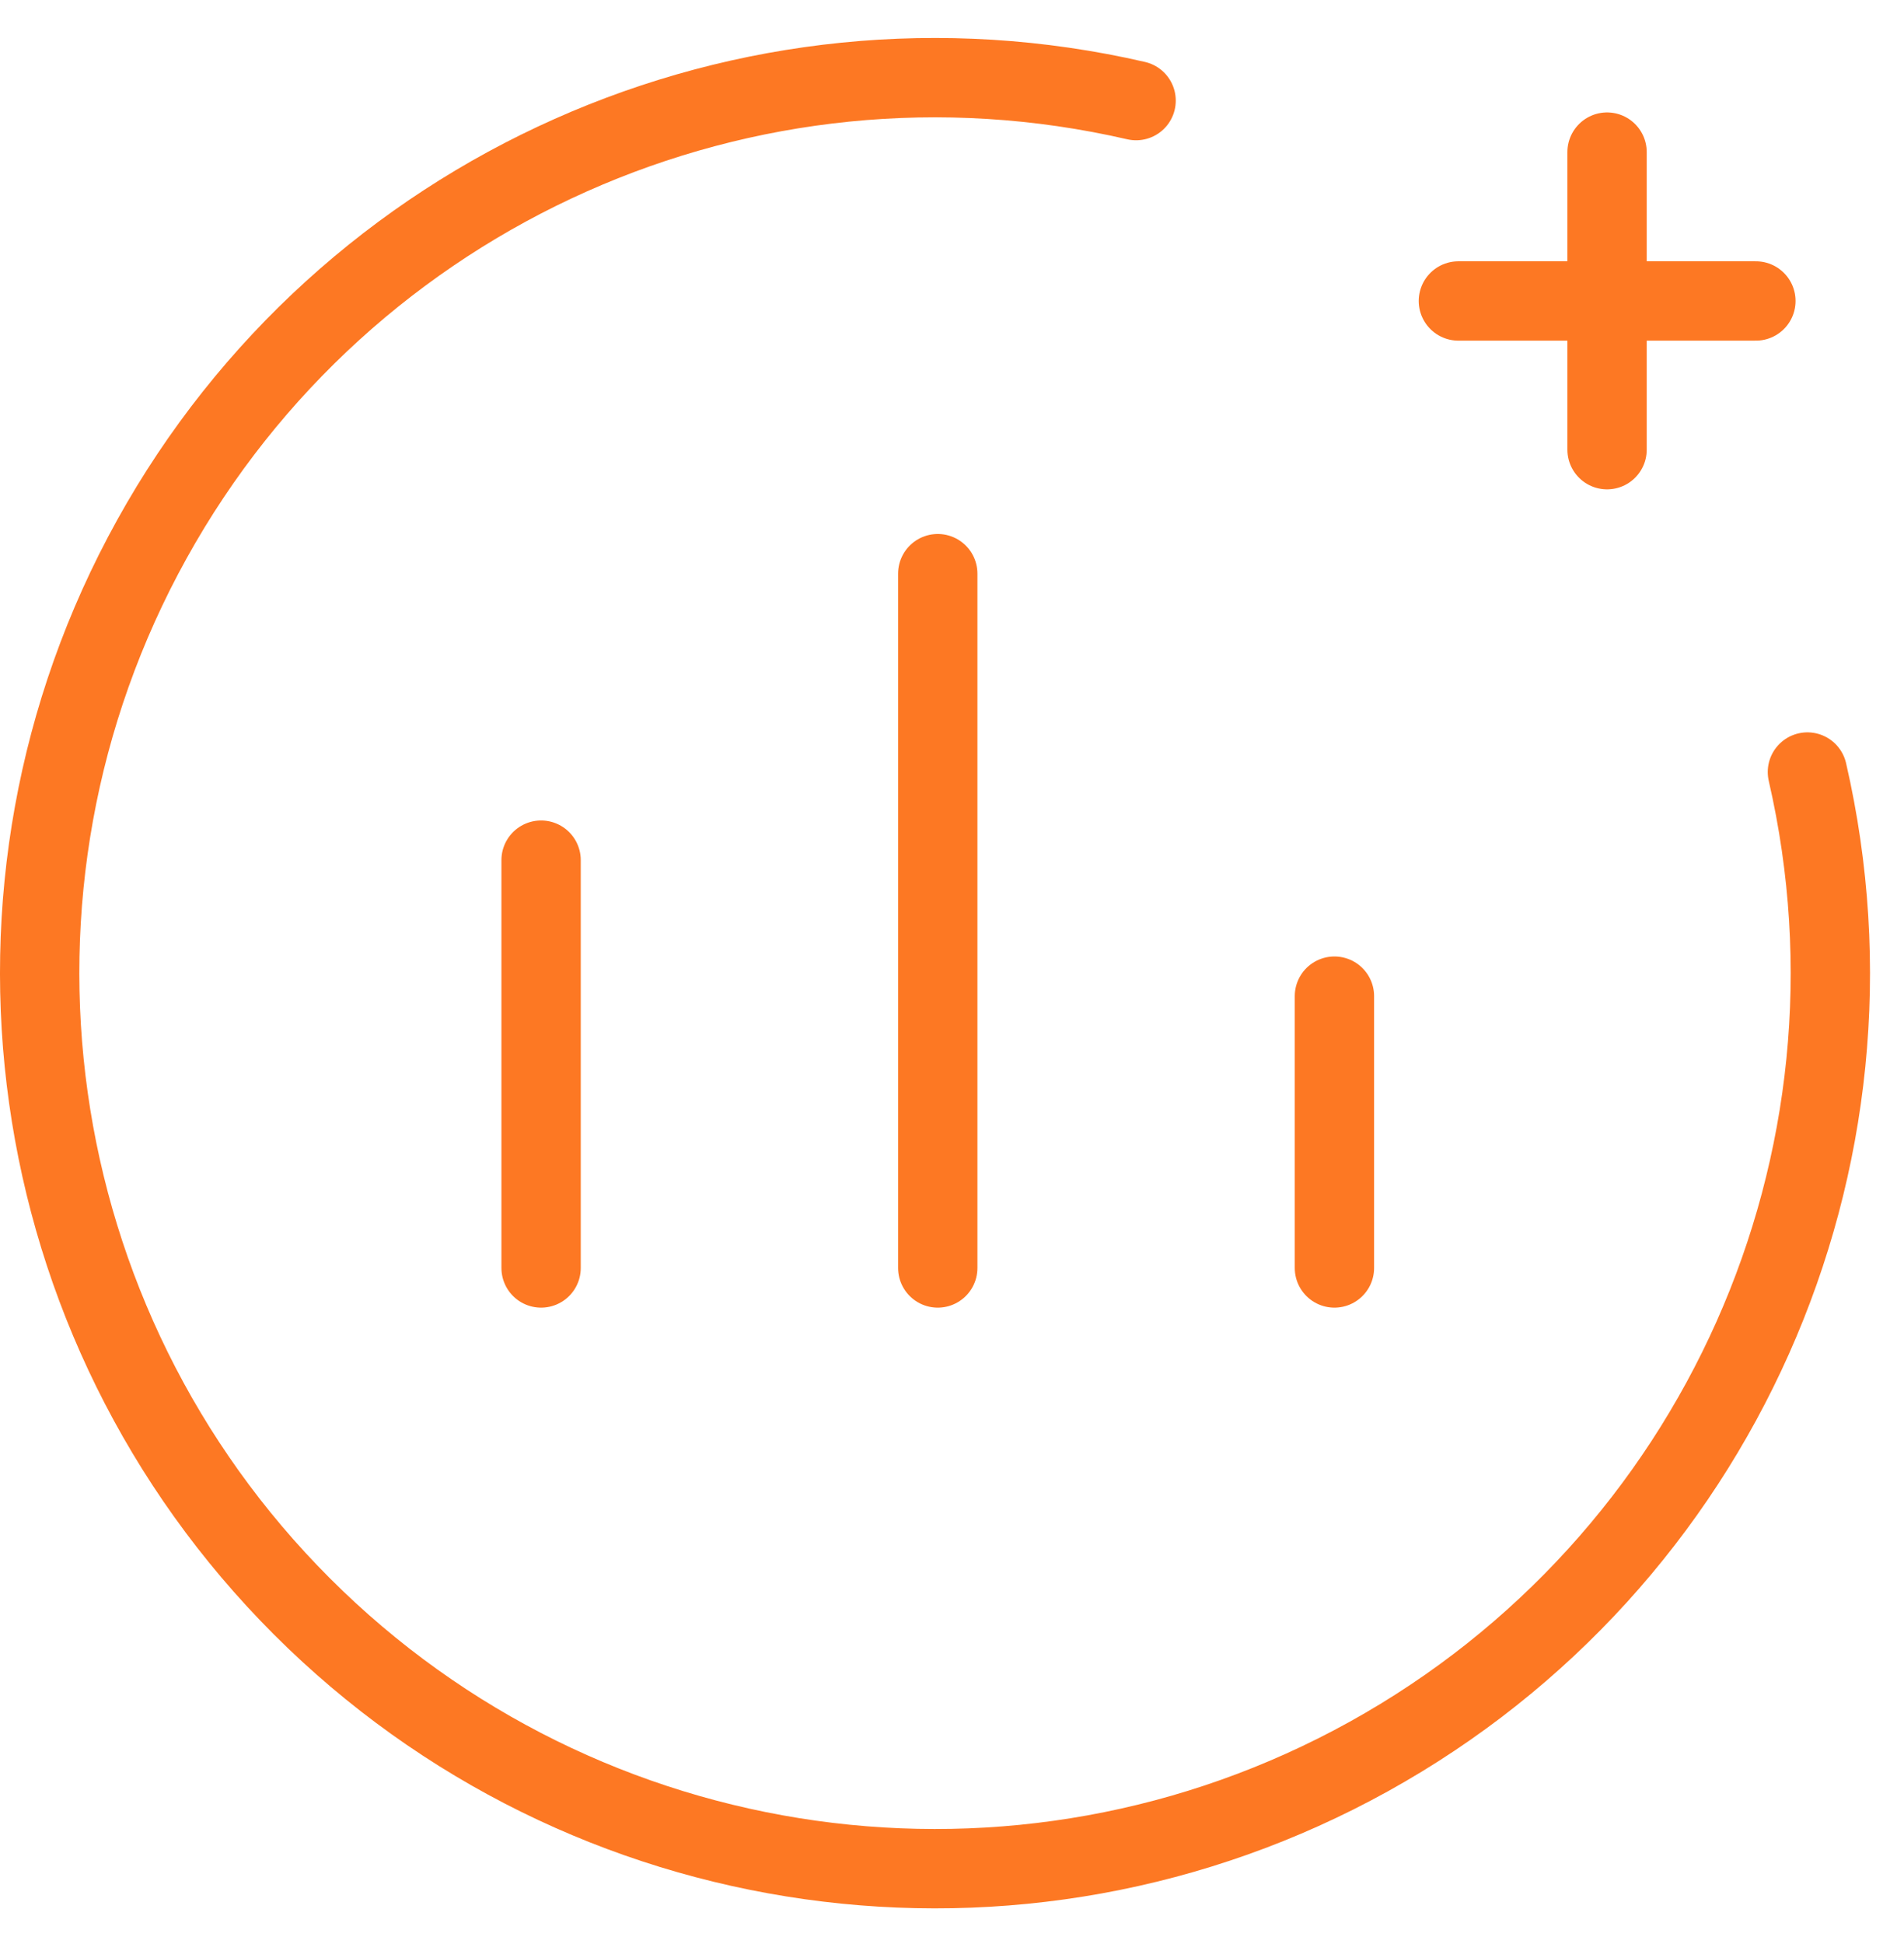 <svg width="48" height="49" viewBox="0 0 48 49" fill="none" xmlns="http://www.w3.org/2000/svg">
<path d="M28.641 2.536C18.831 0.274 8.708 4.784 3.829 13.59C-1.051 22.396 0.492 33.37 7.611 40.489C14.73 47.608 25.704 49.151 34.51 44.272C43.317 39.392 47.826 29.27 45.565 19.459" stroke="#fd7823" stroke-width="2" stroke-linecap="round" stroke-linejoin="round"/>
<path d="M36.766 7.586H44.266" stroke="#fd7823" stroke-width="2" stroke-linecap="round" stroke-linejoin="round"/>
<path d="M40.514 11.334V3.834" stroke="#fd7823" stroke-width="2" stroke-linecap="round" stroke-linejoin="round"/>
<path d="M23.641 31.959V14.459" stroke="#fd7823" stroke-width="2" stroke-linecap="round" stroke-linejoin="round"/>
<path d="M13.641 21.68V31.959" stroke="#fd7823" stroke-width="2" stroke-linecap="round" stroke-linejoin="round"/>
<path d="M33.641 31.959V25.108" stroke="#fd7823" stroke-width="2" stroke-linecap="round" stroke-linejoin="round"/>
</svg>
